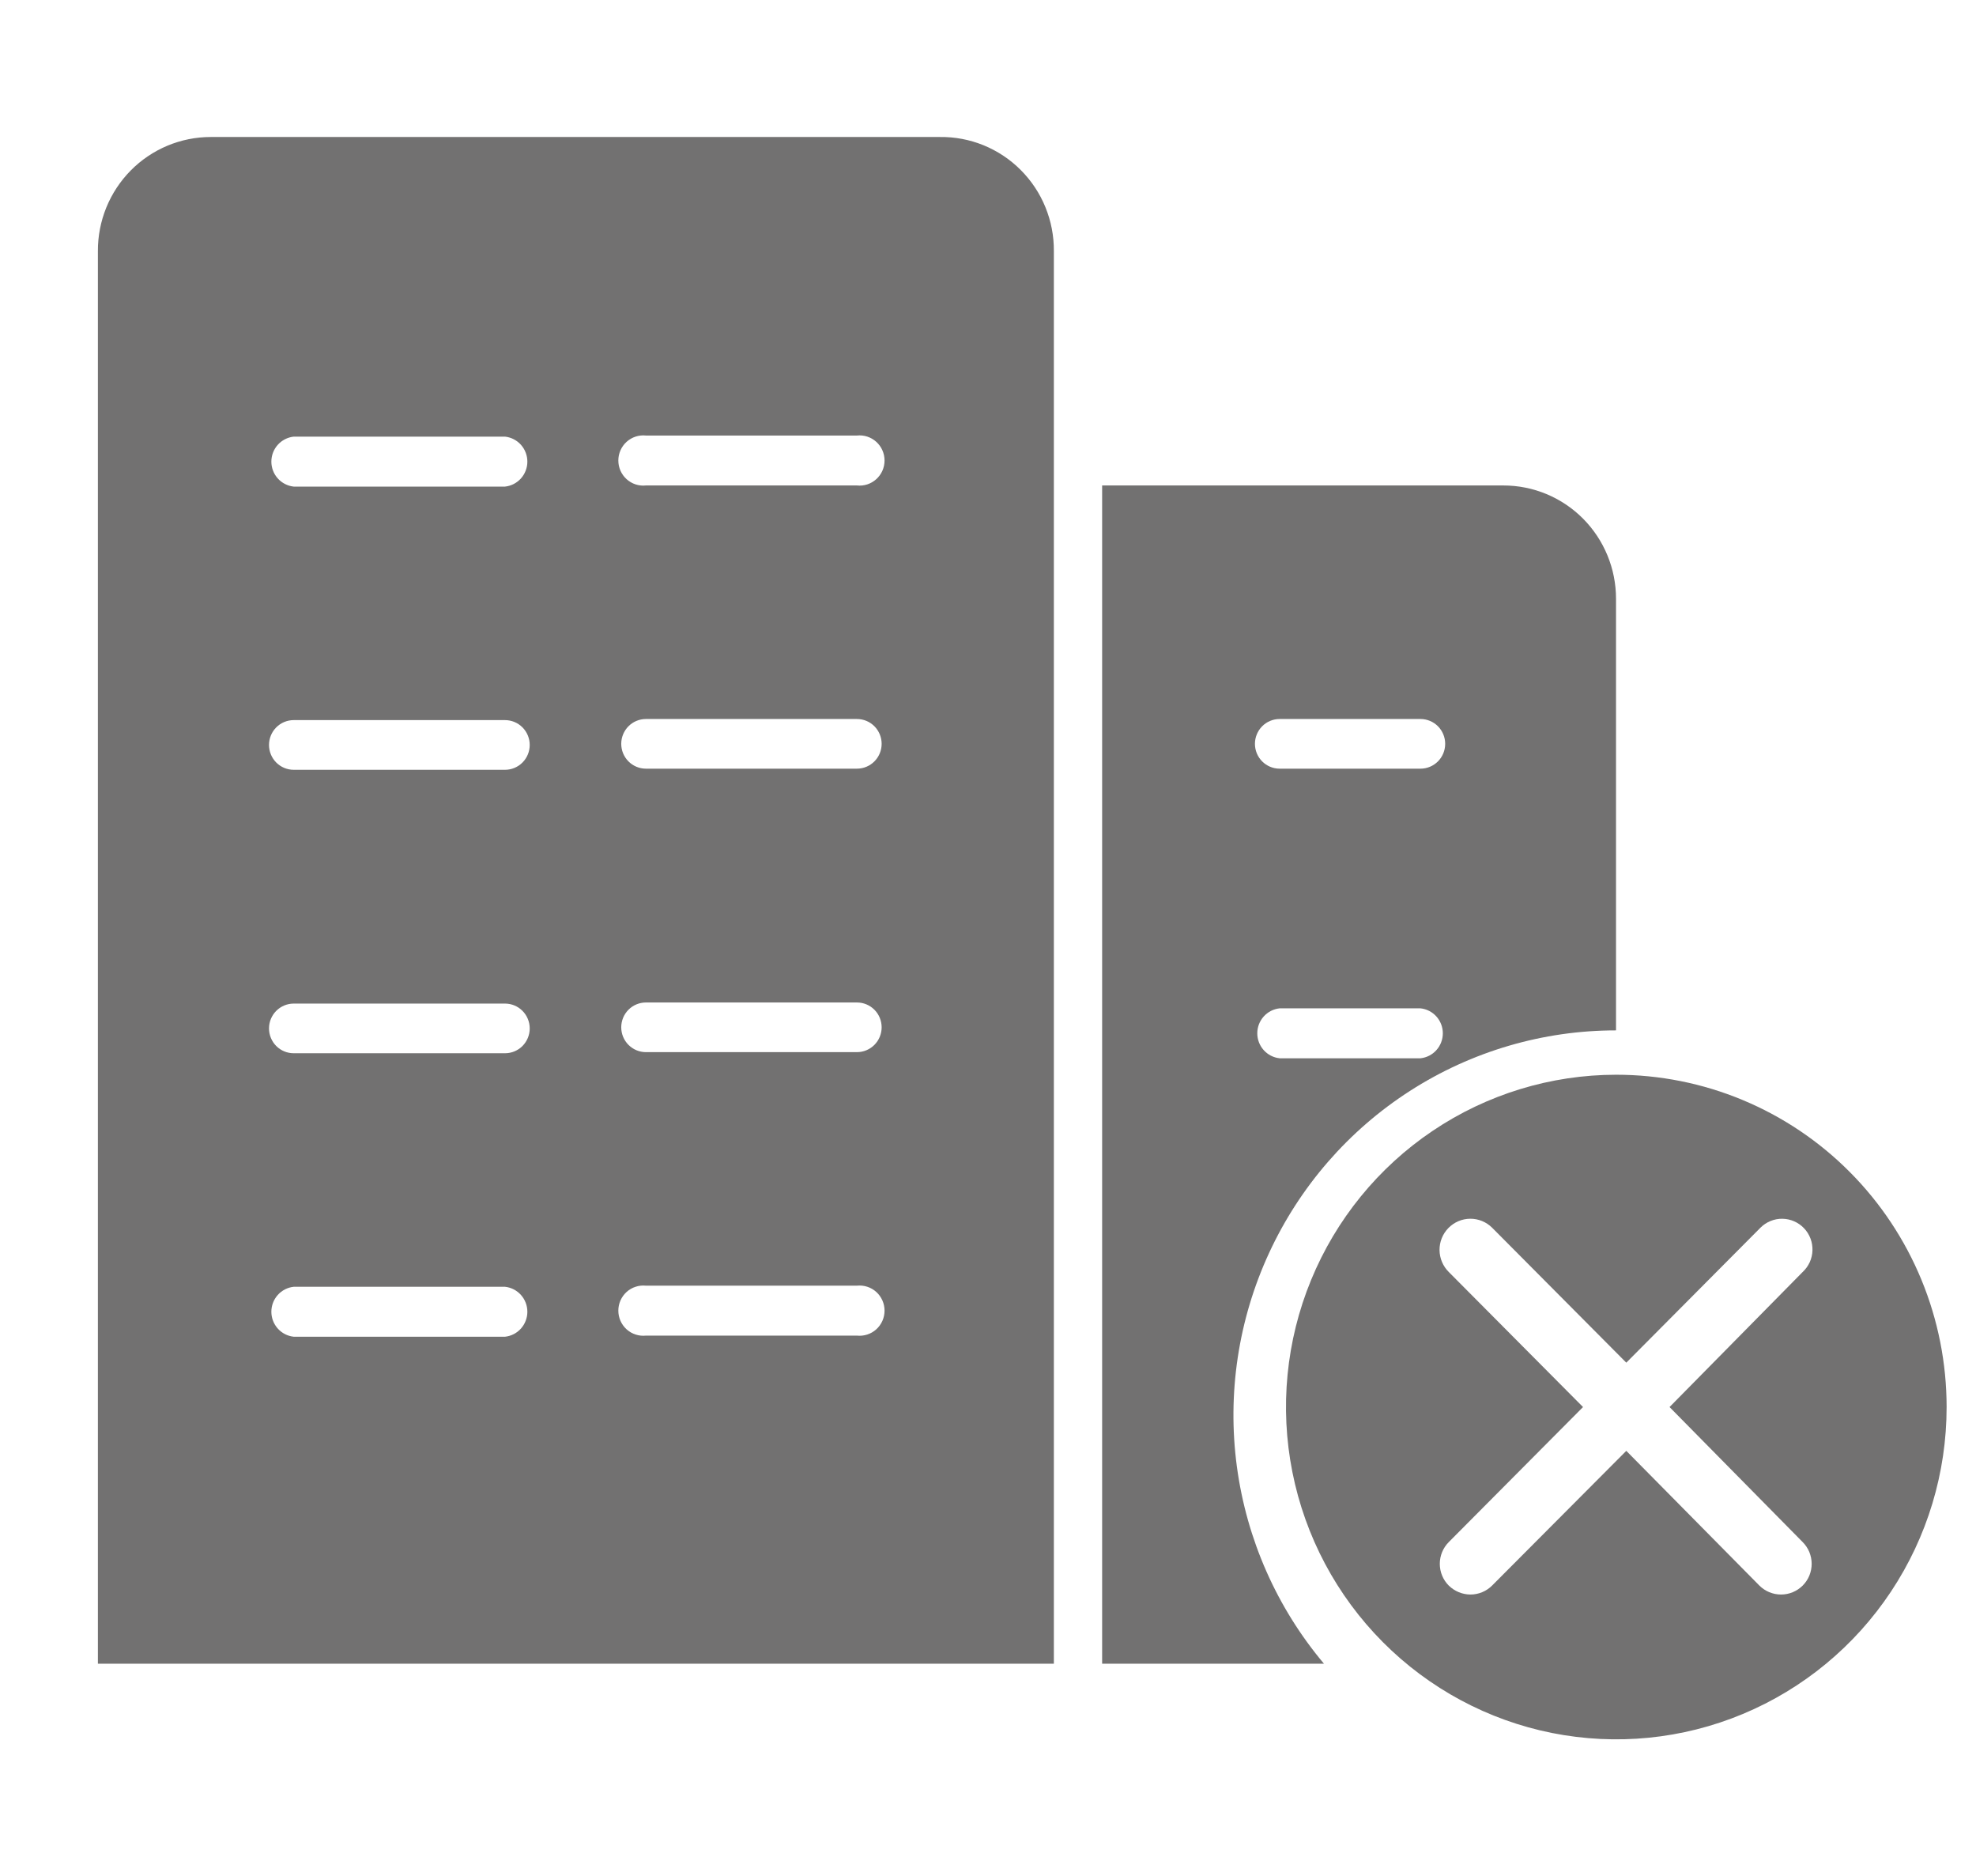 <svg width="79" height="75" viewBox="0 0 79 75" fill="none" xmlns="http://www.w3.org/2000/svg">
<path d="M37.576 5.476H8.427C7.832 5.476 7.244 5.594 6.695 5.823C6.146 6.053 5.647 6.389 5.228 6.813C4.809 7.237 4.477 7.74 4.251 8.293C4.026 8.847 3.911 9.439 3.914 10.037V66.502H42.133V10.037C42.138 9.435 42.023 8.838 41.795 8.281C41.568 7.724 41.232 7.219 40.807 6.794C40.383 6.369 39.879 6.034 39.324 5.807C38.769 5.581 38.175 5.468 37.576 5.476ZM20.191 53.431H11.742C11.497 53.405 11.27 53.289 11.105 53.104C10.94 52.92 10.849 52.681 10.849 52.433C10.849 52.185 10.94 51.946 11.105 51.762C11.27 51.577 11.497 51.461 11.742 51.435H20.191C20.436 51.461 20.663 51.577 20.828 51.762C20.992 51.946 21.084 52.185 21.084 52.433C21.084 52.681 20.992 52.92 20.828 53.104C20.663 53.289 20.436 53.405 20.191 53.431ZM20.191 42.1H11.742C11.48 42.1 11.229 41.996 11.044 41.81C10.859 41.623 10.755 41.371 10.755 41.108C10.755 40.845 10.859 40.592 11.044 40.406C11.229 40.22 11.48 40.115 11.742 40.115H20.191C20.453 40.115 20.704 40.22 20.889 40.406C21.074 40.592 21.178 40.845 21.178 41.108C21.178 41.371 21.074 41.623 20.889 41.81C20.704 41.996 20.453 42.1 20.191 42.1ZM20.191 30.77H11.742C11.48 30.77 11.229 30.665 11.044 30.479C10.859 30.293 10.755 30.04 10.755 29.777C10.755 29.514 10.859 29.261 11.044 29.075C11.229 28.889 11.48 28.784 11.742 28.784H20.191C20.453 28.784 20.704 28.889 20.889 29.075C21.074 29.261 21.178 29.514 21.178 29.777C21.178 30.04 21.074 30.293 20.889 30.479C20.704 30.665 20.453 30.77 20.191 30.77ZM20.191 19.45H11.742C11.497 19.424 11.27 19.307 11.105 19.123C10.94 18.939 10.849 18.7 10.849 18.452C10.849 18.204 10.94 17.965 11.105 17.78C11.27 17.596 11.497 17.48 11.742 17.453H20.191C20.436 17.48 20.663 17.596 20.828 17.78C20.992 17.965 21.084 18.204 21.084 18.452C21.084 18.7 20.992 18.939 20.828 19.123C20.663 19.307 20.436 19.424 20.191 19.45ZM34.261 53.387H25.823C25.684 53.401 25.544 53.387 25.411 53.343C25.277 53.3 25.155 53.229 25.051 53.135C24.947 53.041 24.864 52.925 24.807 52.797C24.75 52.668 24.721 52.529 24.721 52.389C24.721 52.248 24.75 52.109 24.807 51.98C24.864 51.852 24.947 51.736 25.051 51.642C25.155 51.548 25.277 51.477 25.411 51.434C25.544 51.39 25.684 51.376 25.823 51.39H34.261C34.4 51.376 34.541 51.39 34.674 51.434C34.807 51.477 34.93 51.548 35.034 51.642C35.138 51.736 35.221 51.852 35.278 51.98C35.335 52.109 35.364 52.248 35.364 52.389C35.364 52.529 35.335 52.668 35.278 52.797C35.221 52.925 35.138 53.041 35.034 53.135C34.93 53.229 34.807 53.3 34.674 53.343C34.541 53.387 34.4 53.401 34.261 53.387ZM34.261 42.056H25.823C25.562 42.056 25.311 41.951 25.126 41.765C24.941 41.579 24.837 41.326 24.837 41.063C24.837 40.8 24.941 40.547 25.126 40.361C25.311 40.175 25.562 40.071 25.823 40.071H34.261C34.523 40.071 34.774 40.175 34.959 40.361C35.144 40.547 35.248 40.8 35.248 41.063C35.248 41.326 35.144 41.579 34.959 41.765C34.774 41.951 34.523 42.056 34.261 42.056ZM34.261 30.725H25.823C25.562 30.725 25.311 30.62 25.126 30.434C24.941 30.248 24.837 29.996 24.837 29.732C24.837 29.469 24.941 29.217 25.126 29.03C25.311 28.844 25.562 28.74 25.823 28.74H34.261C34.523 28.74 34.774 28.844 34.959 29.03C35.144 29.217 35.248 29.469 35.248 29.732C35.248 29.996 35.144 30.248 34.959 30.434C34.774 30.62 34.523 30.725 34.261 30.725ZM34.261 19.405H25.823C25.684 19.42 25.544 19.405 25.411 19.362C25.277 19.318 25.155 19.247 25.051 19.153C24.947 19.059 24.864 18.944 24.807 18.816C24.75 18.687 24.721 18.548 24.721 18.407C24.721 18.266 24.75 18.127 24.807 17.999C24.864 17.87 24.947 17.755 25.051 17.661C25.155 17.567 25.277 17.496 25.411 17.452C25.544 17.409 25.684 17.394 25.823 17.409H34.261C34.4 17.394 34.541 17.409 34.674 17.452C34.807 17.496 34.93 17.567 35.034 17.661C35.138 17.755 35.221 17.87 35.278 17.999C35.335 18.127 35.364 18.266 35.364 18.407C35.364 18.548 35.335 18.687 35.278 18.816C35.221 18.944 35.138 19.059 35.034 19.153C34.93 19.247 34.807 19.318 34.674 19.362C34.541 19.405 34.4 19.42 34.261 19.405Z" fill="#727171"/>
<path d="M64.608 41.186V23.933C64.608 22.732 64.134 21.581 63.29 20.731C62.446 19.882 61.301 19.405 60.107 19.405H44.063V66.502H52.933C51.048 64.263 49.84 61.528 49.45 58.621C49.06 55.714 49.505 52.755 50.733 50.093C51.96 47.432 53.918 45.179 56.377 43.601C58.836 42.023 61.692 41.185 64.608 41.186ZM51.159 28.74H56.791C57.053 28.74 57.304 28.844 57.489 29.03C57.674 29.217 57.778 29.469 57.778 29.732C57.778 29.996 57.674 30.248 57.489 30.434C57.304 30.62 57.053 30.725 56.791 30.725H51.159C50.897 30.725 50.646 30.62 50.461 30.434C50.276 30.248 50.172 29.996 50.172 29.732C50.172 29.469 50.276 29.217 50.461 29.03C50.646 28.844 50.897 28.74 51.159 28.74ZM51.159 40.305H56.791C57.037 40.331 57.263 40.447 57.428 40.632C57.593 40.816 57.684 41.055 57.684 41.303C57.684 41.551 57.593 41.79 57.428 41.974C57.263 42.159 57.037 42.275 56.791 42.301H51.159C50.914 42.275 50.687 42.159 50.522 41.974C50.357 41.79 50.266 41.551 50.266 41.303C50.266 41.055 50.357 40.816 50.522 40.632C50.687 40.447 50.914 40.331 51.159 40.305Z" fill="#727171"/>
<path d="M64.608 42.959C61.997 42.961 59.445 43.742 57.275 45.203C55.105 46.664 53.414 48.739 52.416 51.166C51.418 53.594 51.158 56.264 51.669 58.84C52.18 61.416 53.438 63.781 55.286 65.638C57.133 67.494 59.486 68.758 62.047 69.27C64.609 69.781 67.263 69.518 69.675 68.512C72.088 67.506 74.15 65.804 75.6 63.62C77.051 61.436 77.825 58.868 77.825 56.242C77.825 54.496 77.483 52.768 76.819 51.156C76.154 49.544 75.181 48.079 73.953 46.846C72.726 45.612 71.269 44.634 69.665 43.967C68.062 43.3 66.343 42.958 64.608 42.959ZM72.07 61.639C72.184 61.753 72.275 61.889 72.337 62.038C72.398 62.188 72.43 62.348 72.43 62.509C72.43 62.671 72.398 62.831 72.337 62.98C72.275 63.13 72.184 63.265 72.07 63.379C71.84 63.608 71.529 63.736 71.206 63.736C70.882 63.736 70.571 63.608 70.341 63.379L65.019 57.993L59.652 63.379C59.422 63.608 59.111 63.736 58.787 63.736C58.464 63.734 58.154 63.606 57.922 63.379C57.808 63.265 57.718 63.13 57.656 62.98C57.594 62.831 57.563 62.671 57.563 62.509C57.563 62.348 57.594 62.188 57.656 62.038C57.718 61.889 57.808 61.753 57.922 61.639L63.289 56.242L57.922 50.844C57.689 50.613 57.556 50.298 57.552 49.969C57.549 49.64 57.676 49.322 57.906 49.087C58.135 48.852 58.448 48.718 58.776 48.715C59.103 48.712 59.418 48.84 59.652 49.071L65.019 54.468L70.385 49.071C70.5 48.956 70.637 48.866 70.787 48.805C70.937 48.744 71.098 48.713 71.26 48.716C71.422 48.718 71.582 48.753 71.73 48.818C71.879 48.883 72.013 48.977 72.125 49.095C72.237 49.212 72.324 49.351 72.382 49.504C72.44 49.656 72.467 49.818 72.462 49.981C72.457 50.144 72.42 50.304 72.353 50.452C72.285 50.6 72.189 50.733 72.07 50.844L66.748 56.242L72.07 61.639Z" fill="#727171"/>
</svg>
